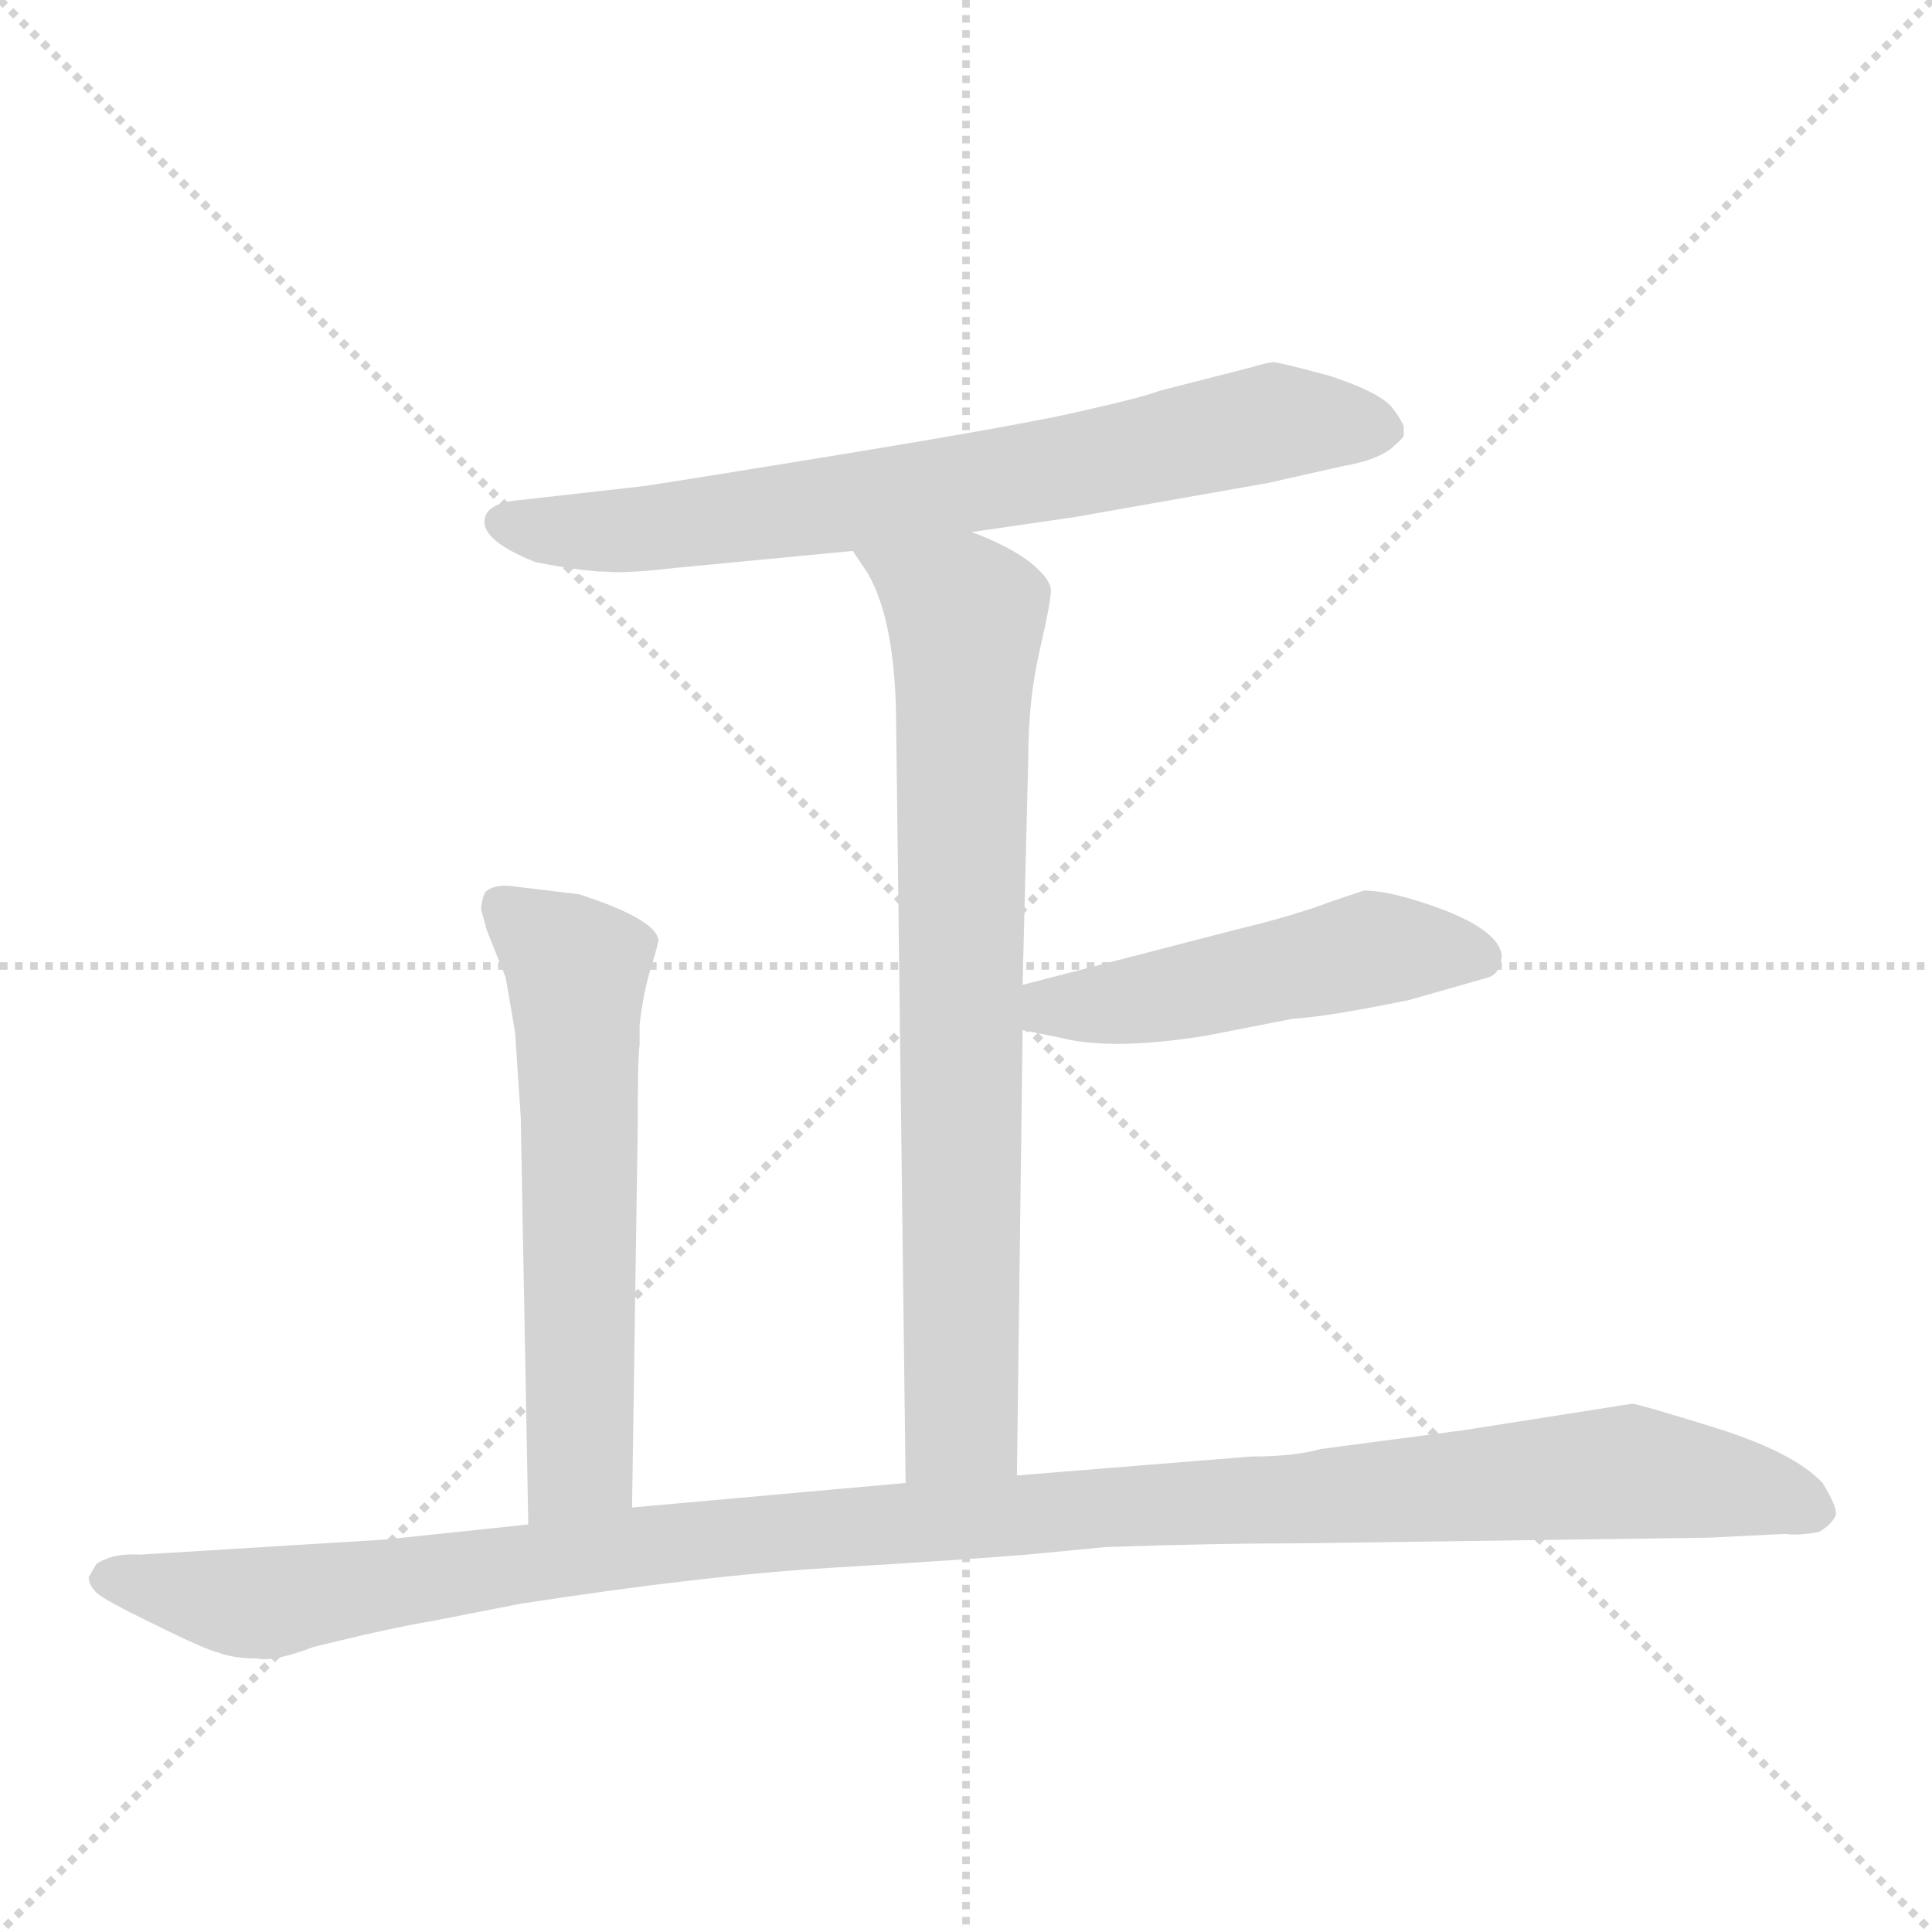 <svg version="1.1" viewBox="0 0 1024 1024" xmlns="http://www.w3.org/2000/svg">
  <g stroke="lightgray" stroke-dasharray="1,1" stroke-width="1" transform="scale(4, 4)">
    <line x1="0" y1="0" x2="256" y2="256"></line>
    <line x1="256" y1="0" x2="0" y2="256"></line>
    <line x1="128" y1="0" x2="128" y2="256"></line>
    <line x1="0" y1="128" x2="256" y2="128"></line>
  </g>
  <g transform="scale(1, -1) translate(0, -848)">
    <style type="text/css">
      
        @keyframes keyframes0 {
          from {
            stroke: blue;
            stroke-dashoffset: 730;
            stroke-width: 128;
          }
          70% {
            animation-timing-function: step-end;
            stroke: blue;
            stroke-dashoffset: 0;
            stroke-width: 128;
          }
          to {
            stroke: black;
            stroke-width: 1024;
          }
        }
        #make-me-a-hanzi-animation-0 {
          animation: keyframes0 0.844s both;
          animation-delay: 0s;
          animation-timing-function: linear;
        }
      
        @keyframes keyframes1 {
          from {
            stroke: blue;
            stroke-dashoffset: 776;
            stroke-width: 128;
          }
          72% {
            animation-timing-function: step-end;
            stroke: blue;
            stroke-dashoffset: 0;
            stroke-width: 128;
          }
          to {
            stroke: black;
            stroke-width: 1024;
          }
        }
        #make-me-a-hanzi-animation-1 {
          animation: keyframes1 0.882s both;
          animation-delay: 0.844s;
          animation-timing-function: linear;
        }
      
        @keyframes keyframes2 {
          from {
            stroke: blue;
            stroke-dashoffset: 497;
            stroke-width: 128;
          }
          62% {
            animation-timing-function: step-end;
            stroke: blue;
            stroke-dashoffset: 0;
            stroke-width: 128;
          }
          to {
            stroke: black;
            stroke-width: 1024;
          }
        }
        #make-me-a-hanzi-animation-2 {
          animation: keyframes2 0.654s both;
          animation-delay: 1.726s;
          animation-timing-function: linear;
        }
      
        @keyframes keyframes3 {
          from {
            stroke: blue;
            stroke-dashoffset: 605;
            stroke-width: 128;
          }
          66% {
            animation-timing-function: step-end;
            stroke: blue;
            stroke-dashoffset: 0;
            stroke-width: 128;
          }
          to {
            stroke: black;
            stroke-width: 1024;
          }
        }
        #make-me-a-hanzi-animation-3 {
          animation: keyframes3 0.742s both;
          animation-delay: 2.38s;
          animation-timing-function: linear;
        }
      
        @keyframes keyframes4 {
          from {
            stroke: blue;
            stroke-dashoffset: 1170;
            stroke-width: 128;
          }
          79% {
            animation-timing-function: step-end;
            stroke: blue;
            stroke-dashoffset: 0;
            stroke-width: 128;
          }
          to {
            stroke: black;
            stroke-width: 1024;
          }
        }
        #make-me-a-hanzi-animation-4 {
          animation: keyframes4 1.202s both;
          animation-delay: 3.122s;
          animation-timing-function: linear;
        }
      
    </style>
    
      <path d="M 515 566 L 570 574 L 672 592 L 712 601 Q 729 604 737 610 Q 744 616 744 617 L 744 622 Q 742 627 737 633 Q 729 641 704 649 Q 678 656 675 656 Q 672 656 662 653 L 615 641 Q 604 637 577 631 Q 549 624 445 607 Q 341 590 338 590 L 276 583 Q 262 582 258 576 Q 251 563 284 550 Q 310 545 321 545 Q 332 544 358 547 L 452 556 L 515 566 Z" fill="lightgray"></path>
    
      <path d="M 539 66 L 542 302 L 542 326 L 545 446 Q 545 477 551 503 Q 557 529 557 535 Q 557 541 546 550 Q 534 559 515 566 C 487 578 436 581 452 556 L 460 544 Q 475 518 475 462 L 480 62 C 480 32 539 36 539 66 Z" fill="lightgray"></path>
    
      <path d="M 542 302 L 562 298 Q 589 291 639 299 L 685 308 Q 703 309 747 318 L 789 330 Q 795 332 796 341 Q 795 356 756 369 Q 735 376 723 376 L 705 370 Q 687 363 654 355 L 542 326 C 513 318 513 308 542 302 Z" fill="lightgray"></path>
    
      <path d="M 307 374 L 274 378 Q 262 380 257 375 Q 255 370 255 366 L 258 355 L 268 330 L 273 301 L 276 256 L 280 40 C 281 10 335 19 335 49 L 338 250 Q 338 289 339 294 L 339 305 Q 341 322 345 335 Q 349 348 349 350 Q 347 361 307 374 Z" fill="lightgray"></path>
    
      <path d="M 280 40 L 204 32 L 74 24 Q 60 25 51 19 L 47 12 Q 47 8 51 4 Q 55 0 82 -13 Q 108 -26 116 -28 Q 124 -31 136 -31 Q 145 -33 166 -25 Q 206 -15 230 -11 L 276 -2 Q 373 13 440 17 Q 507 21 544 24 L 586 28 Q 642 30 688 30 L 906 33 L 946 35 Q 953 34 964 36 Q 971 40 973 45 Q 974 49 966 62 Q 951 78 910 91 Q 868 104 865 104 L 776 90 L 700 80 Q 686 76 663 76 L 539 66 L 480 62 L 335 49 L 280 40 Z" fill="lightgray"></path>
    
    
      <clipPath id="make-me-a-hanzi-clip-0">
        <path d="M 515 566 L 570 574 L 672 592 L 712 601 Q 729 604 737 610 Q 744 616 744 617 L 744 622 Q 742 627 737 633 Q 729 641 704 649 Q 678 656 675 656 Q 672 656 662 653 L 615 641 Q 604 637 577 631 Q 549 624 445 607 Q 341 590 338 590 L 276 583 Q 262 582 258 576 Q 251 563 284 550 Q 310 545 321 545 Q 332 544 358 547 L 452 556 L 515 566 Z"></path>
      </clipPath>
      <path clip-path="url(#make-me-a-hanzi-clip-0)" d="M 266 571 L 348 568 L 559 599 L 686 625 L 735 620" fill="none" id="make-me-a-hanzi-animation-0" stroke-dasharray="602 1204" stroke-linecap="round"></path>
    
      <clipPath id="make-me-a-hanzi-clip-1">
        <path d="M 539 66 L 542 302 L 542 326 L 545 446 Q 545 477 551 503 Q 557 529 557 535 Q 557 541 546 550 Q 534 559 515 566 C 487 578 436 581 452 556 L 460 544 Q 475 518 475 462 L 480 62 C 480 32 539 36 539 66 Z"></path>
      </clipPath>
      <path clip-path="url(#make-me-a-hanzi-clip-1)" d="M 461 553 L 512 519 L 510 94 L 487 70" fill="none" id="make-me-a-hanzi-animation-1" stroke-dasharray="648 1296" stroke-linecap="round"></path>
    
      <clipPath id="make-me-a-hanzi-clip-2">
        <path d="M 542 302 L 562 298 Q 589 291 639 299 L 685 308 Q 703 309 747 318 L 789 330 Q 795 332 796 341 Q 795 356 756 369 Q 735 376 723 376 L 705 370 Q 687 363 654 355 L 542 326 C 513 318 513 308 542 302 Z"></path>
      </clipPath>
      <path clip-path="url(#make-me-a-hanzi-clip-2)" d="M 548 308 L 557 314 L 609 319 L 727 345 L 784 341" fill="none" id="make-me-a-hanzi-animation-2" stroke-dasharray="369 738" stroke-linecap="round"></path>
    
      <clipPath id="make-me-a-hanzi-clip-3">
        <path d="M 307 374 L 274 378 Q 262 380 257 375 Q 255 370 255 366 L 258 355 L 268 330 L 273 301 L 276 256 L 280 40 C 281 10 335 19 335 49 L 338 250 Q 338 289 339 294 L 339 305 Q 341 322 345 335 Q 349 348 349 350 Q 347 361 307 374 Z"></path>
      </clipPath>
      <path clip-path="url(#make-me-a-hanzi-clip-3)" d="M 264 369 L 306 334 L 308 73 L 286 48" fill="none" id="make-me-a-hanzi-animation-3" stroke-dasharray="477 954" stroke-linecap="round"></path>
    
      <clipPath id="make-me-a-hanzi-clip-4">
        <path d="M 280 40 L 204 32 L 74 24 Q 60 25 51 19 L 47 12 Q 47 8 51 4 Q 55 0 82 -13 Q 108 -26 116 -28 Q 124 -31 136 -31 Q 145 -33 166 -25 Q 206 -15 230 -11 L 276 -2 Q 373 13 440 17 Q 507 21 544 24 L 586 28 Q 642 30 688 30 L 906 33 L 946 35 Q 953 34 964 36 Q 971 40 973 45 Q 974 49 966 62 Q 951 78 910 91 Q 868 104 865 104 L 776 90 L 700 80 Q 686 76 663 76 L 539 66 L 480 62 L 335 49 L 280 40 Z"></path>
      </clipPath>
      <path clip-path="url(#make-me-a-hanzi-clip-4)" d="M 56 12 L 149 -1 L 388 34 L 862 68 L 925 59 L 963 46" fill="none" id="make-me-a-hanzi-animation-4" stroke-dasharray="1042 2084" stroke-linecap="round"></path>
    
  </g>
</svg>